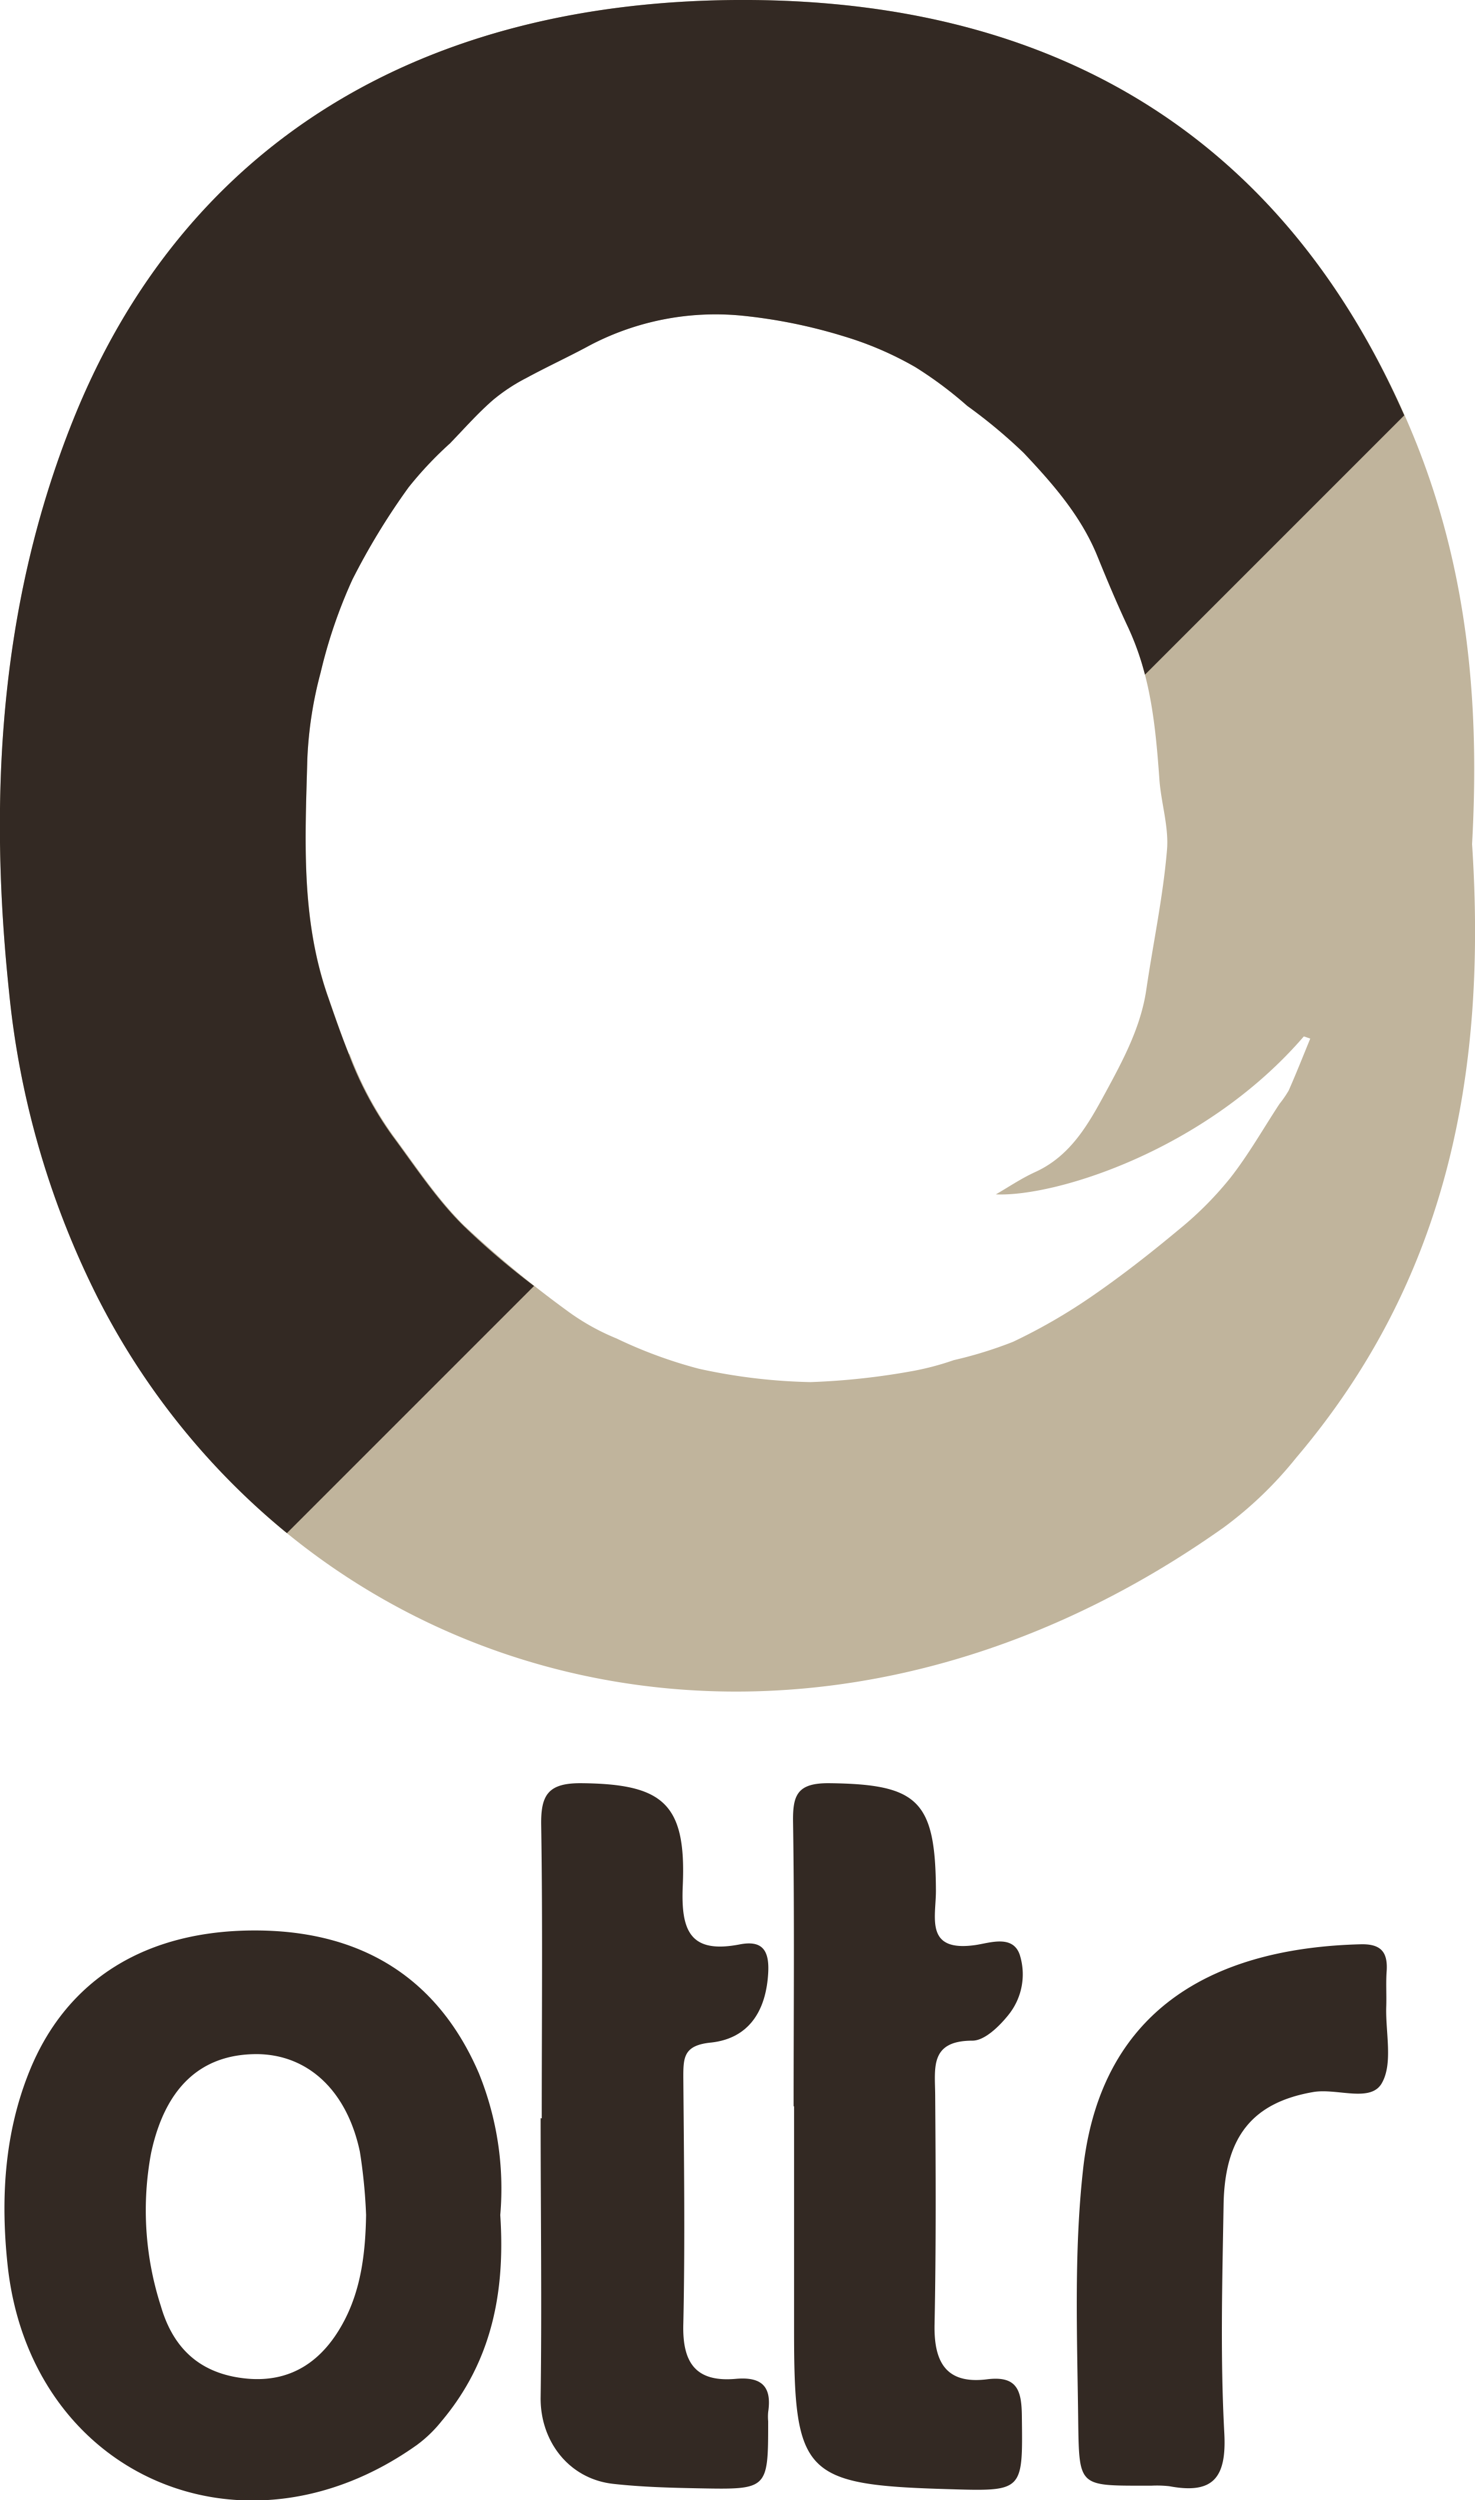 <svg xmlns="http://www.w3.org/2000/svg" viewBox="0 0 161.16 273.16"><defs><style>.cls-1{fill:#332923;}.cls-2{fill:#c0b49c;}</style></defs><g id="Calque_2" data-name="Calque 2"><g id="Calque_1-2" data-name="Calque 1"><path class="cls-1" d="M54.66,242c.57,8.59-1,16.12-6.47,22.59a14.16,14.16,0,0,1-2.65,2.54c-19,13.5-42.24,3.35-44.71-19.66-.76-7.13-.38-14.28,2.35-21.09C7.24,216.23,16,210.84,28.07,210.91c11.87.07,19.92,5.55,24.24,15.57A33.51,33.51,0,0,1,54.66,242ZM40,242a58.75,58.75,0,0,0-.68-6.92c-1.42-6.7-5.69-10.63-11.27-10.66-6.1,0-10,3.64-11.54,10.8a34.09,34.09,0,0,0,1.06,16.71c1.36,4.7,4.32,7.36,9.1,7.91,5.1.59,8.62-1.9,10.91-6.23C39.49,250,39.93,246,40,242Z"/><path class="cls-1" d="M59.19,231.44c0-10.66.11-21.32-.06-32-.06-3.36.76-4.65,4.41-4.62C72.4,194.91,75,197,74.6,206c-.22,4.95.79,7.49,6.24,6.43,2.39-.46,3.21.59,3.1,3-.2,4.24-2.1,7.29-6.28,7.73-2.92.3-3,1.57-3,3.74.07,9,.2,18,0,27-.12,4.28,1.39,6.37,5.7,6,2.82-.26,4,.79,3.57,3.63a5.57,5.57,0,0,0,0,1c0,7.44,0,7.47-7.46,7.33-3.16-.06-6.34-.14-9.47-.49-4.86-.54-8-4.69-7.93-9.47.14-10.16,0-20.32,0-30.48Z"/><path class="cls-1" d="M86.71,230.12c0-10.32.1-20.65-.06-31-.05-3,.43-4.34,4-4.3,9.64.12,11.57,1.87,11.61,11.76,0,2.92-1.23,6.7,4.27,5.93,1.57-.22,4.08-1.17,4.87,1a7.06,7.06,0,0,1-1.22,6.63c-1,1.25-2.6,2.81-3.93,2.81-4.7,0-4.09,3-4.07,6,.06,8.32.1,16.65-.07,25-.08,4.11,1.25,6.55,5.71,6,3.3-.42,3.8,1.18,3.83,4,.1,8.25.21,8.25-8,8-15.84-.46-16.89-1.55-16.89-17.33V230.12Z"/><path class="cls-1" d="M125.81,271.57h-1c-6.83,0-6.9,0-7-6.69-.1-9.31-.5-18.64.53-27.9,2-18,14.94-24.16,30.3-24.56,2.2-.06,3,.8,2.87,2.9-.1,1.33,0,2.67-.05,4-.07,2.81.75,6.15-.49,8.29s-4.9.51-7.47.95c-6.56,1.13-9.68,4.79-9.81,12.29-.14,8.32-.37,16.66.08,25,.26,4.93-1.28,6.66-6,5.78A12.11,12.11,0,0,0,125.81,271.57Z"/><path class="cls-2" d="M10.86,142.08c22.44,43.4,76.86,57.44,122.9,24.76a42.23,42.23,0,0,0,7.85-7.56c16.31-19.21,20.91-41.56,19.23-67.06.83-15-.31-30.49-7-46C141,16.49,117.14.21,81.9,0,46-.21,20.06,15.81,8,45.86c-8.11,20.2-9.24,41.43-7,62.61a94.86,94.86,0,0,0,9.83,33.61m27.3-26.93c-.82-2.05-1.55-4.16-2.28-6.27-3-8.56-2.5-17.31-2.26-26.06a43.21,43.21,0,0,1,1.45-9.37,54.6,54.6,0,0,1,3.47-10.16,74.94,74.94,0,0,1,6.14-10.08,40.05,40.05,0,0,1,4.52-4.8c1.55-1.6,3-3.26,4.7-4.74a19.68,19.68,0,0,1,3.63-2.4c2.32-1.26,4.72-2.36,7-3.6A29.59,29.59,0,0,1,81,34.48a57.28,57.28,0,0,1,11.25,2.28,36.66,36.66,0,0,1,7.78,3.36,43,43,0,0,1,5.65,4.22,56.79,56.79,0,0,1,6.17,5.14c3.19,3.38,6.27,6.89,8.06,11.3,1.06,2.61,2.15,5.21,3.35,7.76,2.46,5.24,3,10.84,3.41,16.52.17,2.63,1.07,5.29.83,7.87C127.07,98,126,103,125.25,108.1c-.59,4.07-2.52,7.68-4.4,11.15s-3.81,7-7.72,8.79c-1.56.71-3,1.69-4.32,2.45,6.5.29,22.94-4.82,33.65-17.26l.7.24c-.78,1.9-1.53,3.8-2.36,5.68a12.12,12.12,0,0,1-1,1.45c-1.78,2.71-3.39,5.56-5.39,8.11a37.66,37.66,0,0,1-5.6,5.62c-3.13,2.61-6.35,5.13-9.71,7.43a61.62,61.62,0,0,1-8.42,4.84,45.08,45.08,0,0,1-6.47,2,30.45,30.45,0,0,1-4.33,1.16A77.41,77.41,0,0,1,88.57,151a62.09,62.09,0,0,1-12.21-1.46,50.16,50.16,0,0,1-9-3.31,25,25,0,0,1-5.36-3,117.23,117.23,0,0,1-11.33-9.38c-2.92-2.9-5.23-6.43-7.7-9.76a38.24,38.24,0,0,1-4.76-8.91"/><path class="cls-1" d="M81.9,0C46-.21,20.06,15.81,8,45.86c-8.11,20.2-9.24,41.43-7,62.61a94.86,94.86,0,0,0,9.83,33.61A80,80,0,0,0,31.35,167.5l27-27a83.69,83.69,0,0,1-7.77-6.64c-2.92-2.9-5.23-6.43-7.7-9.76a38.24,38.24,0,0,1-4.76-8.91c-.82-2.05-1.55-4.16-2.28-6.27-3-8.56-2.5-17.31-2.26-26.06a43.21,43.21,0,0,1,1.45-9.37,54.6,54.6,0,0,1,3.47-10.16,74.94,74.94,0,0,1,6.14-10.08,40.05,40.05,0,0,1,4.52-4.8c1.55-1.6,3-3.26,4.7-4.74a19.68,19.68,0,0,1,3.63-2.4c2.32-1.26,4.72-2.36,7-3.6A29.59,29.59,0,0,1,81,34.48a57.28,57.28,0,0,1,11.25,2.28,36.66,36.66,0,0,1,7.78,3.36,43,43,0,0,1,5.65,4.22,56.79,56.79,0,0,1,6.17,5.14c3.19,3.38,6.27,6.89,8.06,11.3,1.06,2.61,2.15,5.21,3.35,7.76a30.39,30.39,0,0,1,1.84,5.17l28.33-28.33C140.56,16.18,116.8.21,81.9,0Z"/></g></g></svg>
